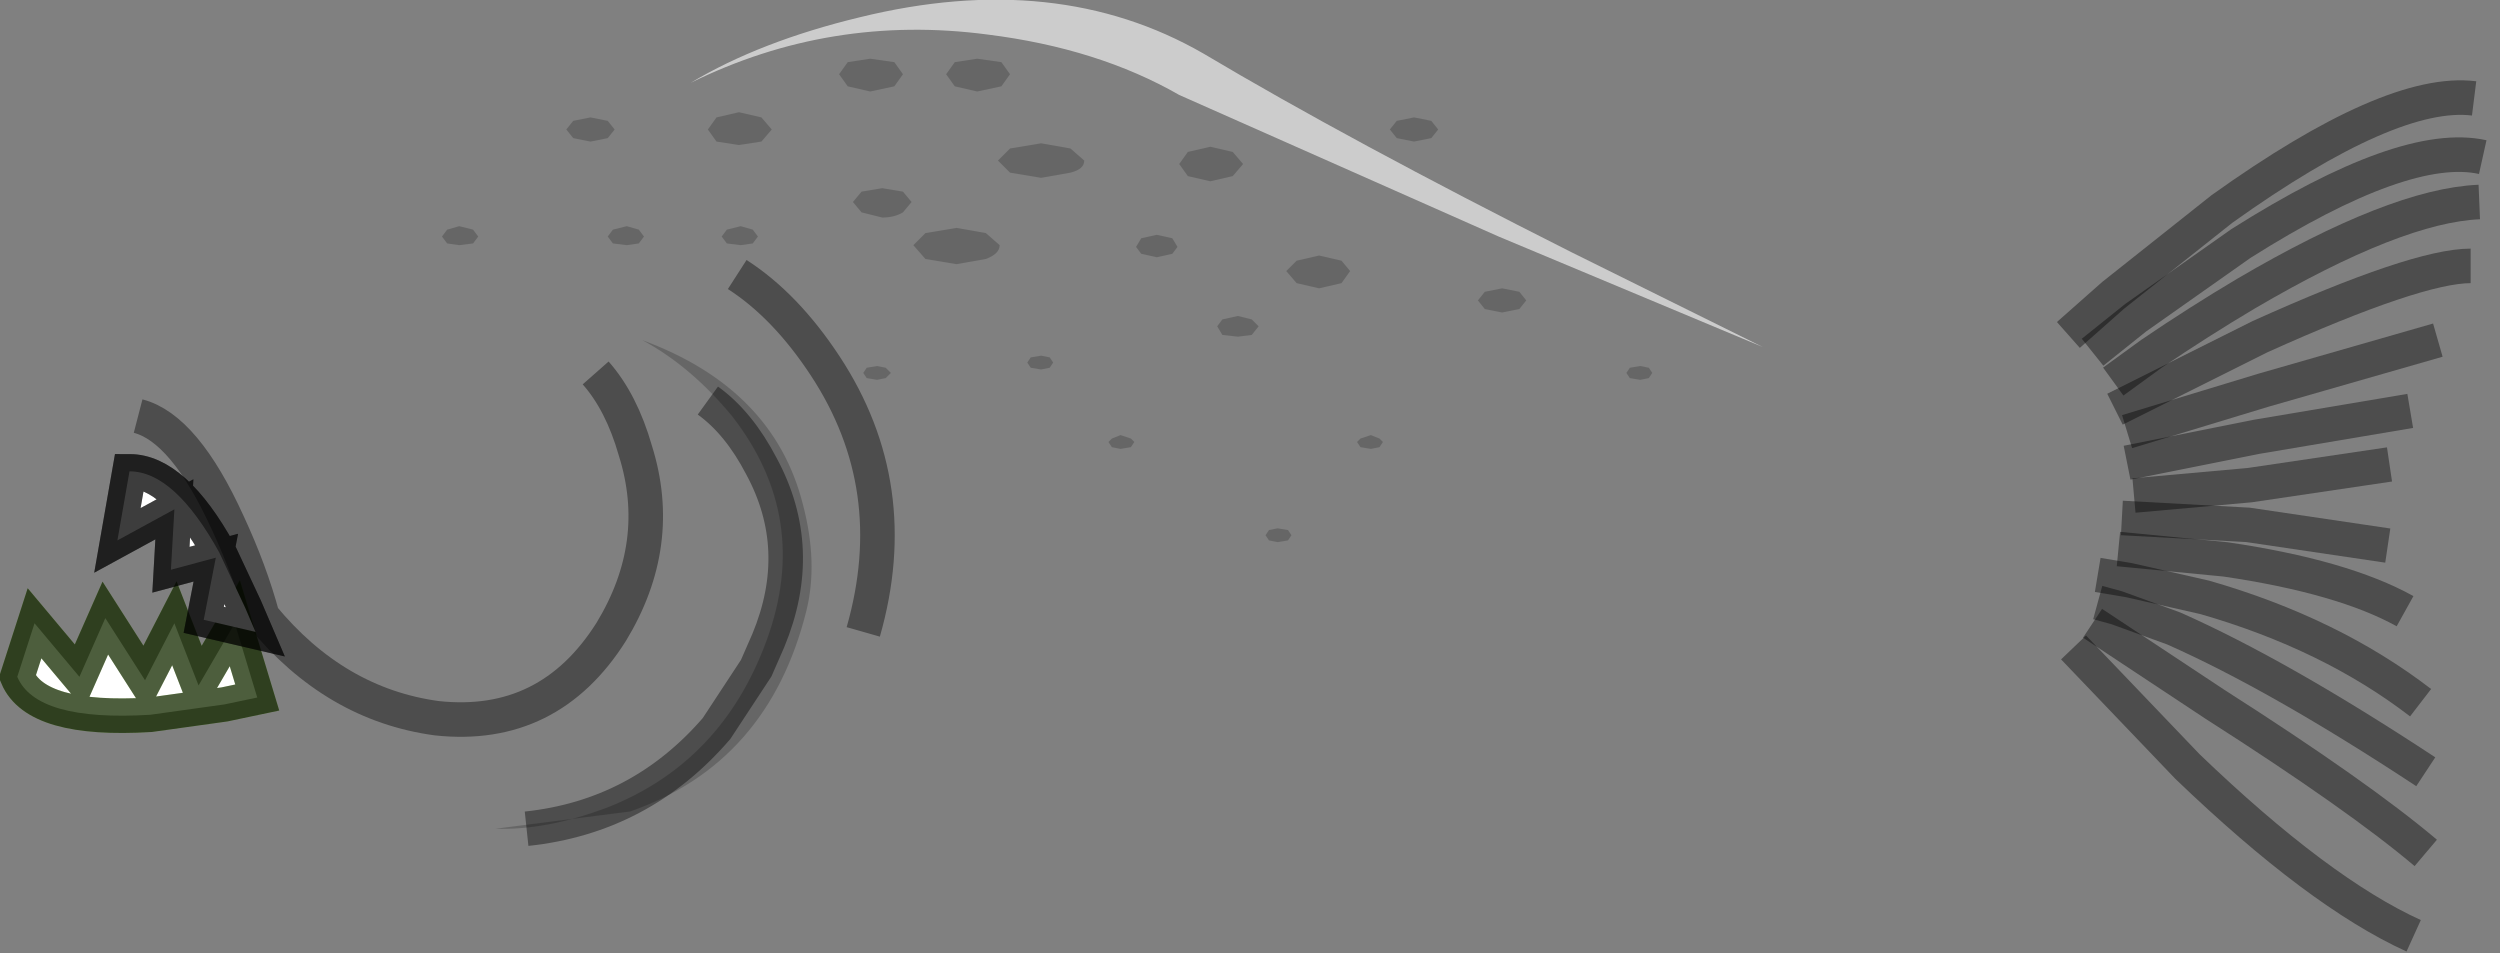 <?xml version="1.0" encoding="UTF-8" standalone="no"?>
<svg xmlns:xlink="http://www.w3.org/1999/xlink" height="27.6px" width="72.4px" xmlns="http://www.w3.org/2000/svg">
  <rect width="100%" height="100%" fill="#808080" stroke="none"/>
  <g transform="matrix(1.0, 0.0, 0.0, 1.0, 36.25, 13.55)">
    <path d="M-26.95 -2.9 Q-25.95 -2.9 -25.3 -2.25 -24.6 -1.55 -24.6 -0.6 -24.6 0.4 -25.3 1.05 -25.95 1.75 -26.95 1.75 -27.9 1.75 -28.6 1.05 -29.3 0.35 -29.3 -0.6 -29.3 -1.55 -28.6 -2.25 -27.9 -2.9 -26.95 -2.9" fill="#ffffff" fill-opacity="0.0" fill-rule="evenodd" stroke="none"/>
    <path d="M-19.0 -2.75 Q-18.25 -1.9 -17.85 -0.5 -17.0 2.2 -18.55 4.75 -20.35 7.6 -23.6 7.25 -26.55 6.85 -28.65 4.3 -29.0 3.0 -29.65 1.6 -30.9 -1.15 -32.25 -1.5" fill="none" stroke="#000000" stroke-linecap="butt" stroke-linejoin="miter-clip" stroke-miterlimit="4.0" stroke-opacity="0.4" stroke-width="1.0"/>
    <path d="M-15.05 -1.5 Q-16.25 -2.95 -17.65 -3.7 -13.85 -2.3 -13.0 1.05 -12.55 2.75 -12.9 4.15 -14.0 8.55 -18.0 9.95 L-21.9 10.45 Q-20.45 10.5 -18.7 9.85 -15.35 8.55 -14.05 5.0 -12.75 1.45 -15.05 -1.5" fill="#000000" fill-opacity="0.2" fill-rule="evenodd" stroke="none"/>
    <path d="M23.65 -3.85 L24.95 -5.0 28.1 -7.5 Q33.0 -11.0 35.4 -10.7" fill="none" stroke="#000000" stroke-linecap="butt" stroke-linejoin="miter-clip" stroke-miterlimit="4.0" stroke-opacity="0.4" stroke-width="1.0"/>
    <path d="M24.35 -3.35 L25.6 -4.35 28.65 -6.5 Q33.4 -9.5 35.65 -9.0" fill="none" stroke="#000000" stroke-linecap="butt" stroke-linejoin="miter-clip" stroke-miterlimit="4.0" stroke-opacity="0.4" stroke-width="1.0"/>
    <path d="M24.95 -2.5 L26.05 -3.3 Q27.45 -4.25 28.8 -5.05 33.15 -7.6 35.55 -7.7" fill="none" stroke="#000000" stroke-linecap="butt" stroke-linejoin="miter-clip" stroke-miterlimit="4.0" stroke-opacity="0.4" stroke-width="1.0"/>
    <path d="M25.0 -1.7 L29.2 -3.8 Q33.75 -5.85 35.3 -5.85" fill="none" stroke="#000000" stroke-linecap="butt" stroke-linejoin="miter-clip" stroke-miterlimit="4.0" stroke-opacity="0.4" stroke-width="1.0"/>
    <path d="M25.35 -1.05 L29.3 -2.25 34.35 -3.7" fill="none" stroke="#000000" stroke-linecap="butt" stroke-linejoin="miter-clip" stroke-miterlimit="4.0" stroke-opacity="0.4" stroke-width="1.0"/>
    <path d="M25.35 -0.15 L29.1 -0.9 33.55 -1.65" fill="none" stroke="#000000" stroke-linecap="butt" stroke-linejoin="miter-clip" stroke-miterlimit="4.0" stroke-opacity="0.4" stroke-width="1.0"/>
    <path d="M25.55 0.8 L28.9 0.5 32.95 -0.1" fill="none" stroke="#000000" stroke-linecap="butt" stroke-linejoin="miter-clip" stroke-miterlimit="4.0" stroke-opacity="0.4" stroke-width="1.0"/>
    <path d="M25.2 1.45 L28.85 1.65 32.9 2.25" fill="none" stroke="#000000" stroke-linecap="butt" stroke-linejoin="miter-clip" stroke-miterlimit="4.0" stroke-opacity="0.4" stroke-width="1.0"/>
    <path d="M25.1 2.35 L28.2 2.65 Q31.6 3.15 33.4 4.15" fill="none" stroke="#000000" stroke-linecap="butt" stroke-linejoin="miter-clip" stroke-miterlimit="4.0" stroke-opacity="0.4" stroke-width="1.0"/>
    <path d="M24.5 3.1 L25.4 3.25 27.6 3.75 Q31.25 4.8 33.85 6.8" fill="none" stroke="#000000" stroke-linecap="butt" stroke-linejoin="miter-clip" stroke-miterlimit="4.0" stroke-opacity="0.4" stroke-width="1.0"/>
    <path d="M24.5 3.9 L25.05 4.05 26.7 4.65 Q29.75 6.0 34.0 8.8" fill="none" stroke="#000000" stroke-linecap="butt" stroke-linejoin="miter-clip" stroke-miterlimit="4.0" stroke-opacity="0.4" stroke-width="1.0"/>
    <path d="M24.35 4.5 L27.9 6.85 Q32.05 9.5 34.0 11.15" fill="none" stroke="#000000" stroke-linecap="butt" stroke-linejoin="miter-clip" stroke-miterlimit="4.0" stroke-opacity="0.4" stroke-width="1.0"/>
    <path d="M23.8 5.2 L27.1 8.65 Q30.9 12.3 33.65 13.55" fill="none" stroke="#000000" stroke-linecap="butt" stroke-linejoin="miter-clip" stroke-miterlimit="4.0" stroke-opacity="0.4" stroke-width="1.0"/>
    <path d="M-29.75 6.85 L-31.9 7.15 Q-35.2 7.35 -35.75 6.05 L-35.25 4.5 -33.95 6.05 -33.2 4.35 -32.05 6.15 -31.2 4.5 -30.5 6.3 -29.45 4.5 -28.8 6.65 -29.75 6.85" fill="#ffffff" fill-rule="evenodd" stroke="none"/>
    <path d="M-29.75 6.85 L-31.9 7.15 Q-35.2 7.35 -35.75 6.05 L-35.25 4.5 -33.95 6.05 -33.2 4.35 -32.05 6.15 -31.2 4.5 -30.5 6.3 -29.45 4.5 -28.8 6.65 -29.75 6.85 Z" fill="none" stroke="#66cc00" stroke-linecap="butt" stroke-linejoin="miter-clip" stroke-miterlimit="10.0" stroke-opacity="0.4" stroke-width="1.0"/>
    <path d="M-29.75 6.85 L-31.9 7.15 Q-35.2 7.35 -35.75 6.05 L-35.25 4.5 -33.95 6.05 -33.2 4.35 -32.05 6.15 -31.2 4.5 -30.5 6.3 -29.45 4.5 -28.8 6.65 -29.75 6.85 Z" fill="none" stroke="#000000" stroke-linecap="butt" stroke-linejoin="miter-clip" stroke-miterlimit="4.0" stroke-opacity="0.6" stroke-width="1.0"/>
    <path d="M-29.9 2.45 L-29.15 4.05 -28.85 4.75 -30.35 4.4 -30.0 2.6 -31.3 2.95 -31.2 1.2 -32.85 2.1 -32.5 0.1 Q-31.2 0.1 -29.9 2.45" fill="#ffffff" fill-rule="evenodd" stroke="none"/>
    <path d="M-29.9 2.45 Q-31.2 0.1 -32.5 0.1 L-32.85 2.1 -31.2 1.2 -31.3 2.95 -30.0 2.6 -30.35 4.4 -28.85 4.75 -29.15 4.05 -29.9 2.45 Z" fill="none" stroke="#000000" stroke-linecap="butt" stroke-linejoin="miter-clip" stroke-miterlimit="10.0" stroke-opacity="0.6" stroke-width="1.0"/>
    <path d="M-29.9 2.45 Q-31.2 0.1 -32.5 0.1 L-32.85 2.1 -31.2 1.2 -31.3 2.95 -30.0 2.6 -30.35 4.4 -28.85 4.75 -29.15 4.05 -29.9 2.45 Z" fill="none" stroke="#000000" stroke-linecap="butt" stroke-linejoin="miter-clip" stroke-miterlimit="4.0" stroke-opacity="0.4" stroke-width="1.0"/>
    <path d="M-14.9 -5.6 Q-13.5 -4.7 -12.35 -2.95 -10.05 0.55 -11.25 4.75" fill="none" stroke="#000000" stroke-linecap="butt" stroke-linejoin="miter-clip" stroke-miterlimit="4.0" stroke-opacity="0.4" stroke-width="1.0"/>
    <path d="M-15.75 -1.95 Q-14.85 -1.3 -14.2 -0.05 -12.9 2.35 -14.0 5.0 L-14.35 5.8 -15.5 7.55 Q-17.7 10.1 -21.0 10.45" fill="none" stroke="#000000" stroke-linecap="butt" stroke-linejoin="miter-clip" stroke-miterlimit="4.0" stroke-opacity="0.4" stroke-width="1.0"/>
    <path d="M14.8 -3.5 L7.15 -6.7 -2.1 -10.8 Q-4.45 -12.15 -7.65 -12.55 -12.2 -13.15 -16.25 -11.15 -14.25 -12.35 -11.35 -13.05 -5.65 -14.45 -1.4 -12.0 2.8 -9.5 9.25 -6.25 L14.8 -3.5" fill="#ffffff" fill-opacity="0.6" fill-rule="evenodd" stroke="none"/>
    <path d="M-10.1 -7.4 Q-10.35 -7.25 -10.7 -7.25 L-11.3 -7.4 -11.55 -7.7 -11.3 -8.0 -10.7 -8.1 -10.1 -8.0 -9.85 -7.7 -10.1 -7.4" fill="#000000" fill-opacity="0.2" fill-rule="evenodd" stroke="none"/>
    <path d="M-9.8 -6.45 L-9.45 -6.8 -8.55 -6.95 -7.7 -6.8 -7.3 -6.45 Q-7.3 -6.2 -7.7 -6.05 L-8.55 -5.9 -9.45 -6.05 -9.8 -6.45" fill="#000000" fill-opacity="0.2" fill-rule="evenodd" stroke="none"/>
    <path d="M-5.25 -8.55 L-6.1 -8.4 -7.0 -8.55 -7.35 -8.9 -7.0 -9.25 -6.1 -9.4 -5.25 -9.25 -4.85 -8.9 Q-4.85 -8.65 -5.25 -8.55" fill="#000000" fill-opacity="0.2" fill-rule="evenodd" stroke="none"/>
    <path d="M-0.55 -8.45 L-1.2 -8.3 -1.85 -8.45 -2.1 -8.8 -1.85 -9.15 -1.2 -9.3 -0.55 -9.15 -0.25 -8.8 -0.55 -8.45" fill="#000000" fill-opacity="0.2" fill-rule="evenodd" stroke="none"/>
    <path d="M2.6 -5.35 L1.95 -5.2 1.3 -5.35 1.0 -5.7 1.3 -6.0 1.95 -6.15 2.6 -6.0 2.85 -5.7 2.6 -5.35" fill="#000000" fill-opacity="0.2" fill-rule="evenodd" stroke="none"/>
    <path d="M-14.2 -9.45 L-14.85 -9.35 -15.5 -9.45 -15.75 -9.8 -15.5 -10.15 -14.85 -10.3 -14.2 -10.15 -13.9 -9.8 -14.2 -9.45" fill="#000000" fill-opacity="0.2" fill-rule="evenodd" stroke="none"/>
    <path d="M-18.65 -9.55 L-19.15 -9.45 -19.65 -9.55 -19.85 -9.8 -19.65 -10.05 -19.15 -10.15 -18.65 -10.05 -18.45 -9.8 -18.65 -9.55" fill="#000000" fill-opacity="0.2" fill-rule="evenodd" stroke="none"/>
    <path d="M7.25 -5.2 L7.75 -5.1 7.95 -4.85 7.75 -4.6 7.25 -4.5 6.75 -4.6 6.55 -4.85 6.75 -5.1 7.25 -5.2" fill="#000000" fill-opacity="0.2" fill-rule="evenodd" stroke="none"/>
    <path d="M4.7 -9.45 L4.2 -9.55 4.0 -9.8 4.2 -10.05 4.7 -10.15 5.2 -10.05 5.4 -9.8 5.2 -9.55 4.7 -9.45" fill="#000000" fill-opacity="0.2" fill-rule="evenodd" stroke="none"/>
    <path d="M-2.3 -6.2 L-2.75 -6.1 -3.2 -6.2 -3.35 -6.4 -3.2 -6.65 -2.75 -6.75 -2.3 -6.65 -2.15 -6.4 -2.3 -6.2" fill="#000000" fill-opacity="0.2" fill-rule="evenodd" stroke="none"/>
    <path d="M-5.85 -2.9 L-6.1 -2.85 -6.4 -2.9 -6.5 -3.05 -6.4 -3.2 -6.1 -3.25 -5.85 -3.2 -5.75 -3.05 -5.85 -2.9" fill="#000000" fill-opacity="0.2" fill-rule="evenodd" stroke="none"/>
    <path d="M-3.5 -0.6 L-3.8 -0.55 -4.05 -0.6 -4.15 -0.75 -4.05 -0.85 -3.8 -0.95 -3.5 -0.85 -3.4 -0.75 -3.5 -0.6" fill="#000000" fill-opacity="0.2" fill-rule="evenodd" stroke="none"/>
    <path d="M3.7 -0.6 L3.45 -0.55 3.15 -0.6 3.05 -0.75 3.15 -0.85 3.45 -0.95 3.7 -0.85 3.8 -0.75 3.7 -0.6" fill="#000000" fill-opacity="0.2" fill-rule="evenodd" stroke="none"/>
    <path d="M1.05 2.1 L0.75 2.15 0.5 2.1 0.4 1.95 0.5 1.8 0.75 1.75 1.05 1.8 1.15 1.95 1.05 2.1" fill="#000000" fill-opacity="0.2" fill-rule="evenodd" stroke="none"/>
    <path d="M11.25 -2.55 L10.95 -2.6 10.85 -2.75 10.95 -2.9 11.25 -2.95 11.5 -2.9 11.6 -2.75 11.5 -2.6 11.25 -2.55" fill="#000000" fill-opacity="0.2" fill-rule="evenodd" stroke="none"/>
    <path d="M-10.6 -2.6 L-10.85 -2.55 -11.15 -2.6 -11.25 -2.75 -11.15 -2.9 -10.85 -2.95 -10.6 -2.9 -10.45 -2.75 -10.6 -2.6" fill="#000000" fill-opacity="0.2" fill-rule="evenodd" stroke="none"/>
    <path d="M-14.45 -6.5 L-14.8 -6.45 -15.2 -6.5 -15.35 -6.7 -15.2 -6.9 -14.8 -7.0 -14.45 -6.9 -14.3 -6.7 -14.45 -6.5" fill="#000000" fill-opacity="0.2" fill-rule="evenodd" stroke="none"/>
    <path d="M-18.5 -6.5 L-18.65 -6.7 -18.5 -6.9 -18.1 -7.0 -17.75 -6.9 -17.6 -6.7 -17.75 -6.5 -18.1 -6.45 -18.5 -6.5" fill="#000000" fill-opacity="0.2" fill-rule="evenodd" stroke="none"/>
    <path d="M-22.55 -6.5 L-22.95 -6.45 -23.3 -6.5 -23.45 -6.7 -23.3 -6.9 -22.95 -7.0 -22.55 -6.9 -22.4 -6.7 -22.55 -6.5" fill="#000000" fill-opacity="0.2" fill-rule="evenodd" stroke="none"/>
    <path d="M0.0 -3.85 L-0.4 -3.8 -0.85 -3.85 -1.0 -4.1 -0.85 -4.3 -0.4 -4.4 0.0 -4.3 0.2 -4.1 0.0 -3.85" fill="#000000" fill-opacity="0.2" fill-rule="evenodd" stroke="none"/>
    <path d="M-7.25 -11.05 L-7.95 -10.9 -8.6 -11.05 -8.85 -11.4 -8.6 -11.75 -7.95 -11.85 -7.25 -11.75 -7.0 -11.4 -7.25 -11.05" fill="#000000" fill-opacity="0.2" fill-rule="evenodd" stroke="none"/>
    <path d="M-10.35 -11.05 L-11.05 -10.9 -11.7 -11.05 -11.95 -11.4 -11.7 -11.75 -11.05 -11.85 -10.35 -11.75 -10.1 -11.4 -10.35 -11.05" fill="#000000" fill-opacity="0.2" fill-rule="evenodd" stroke="none"/>
  </g>
</svg>
